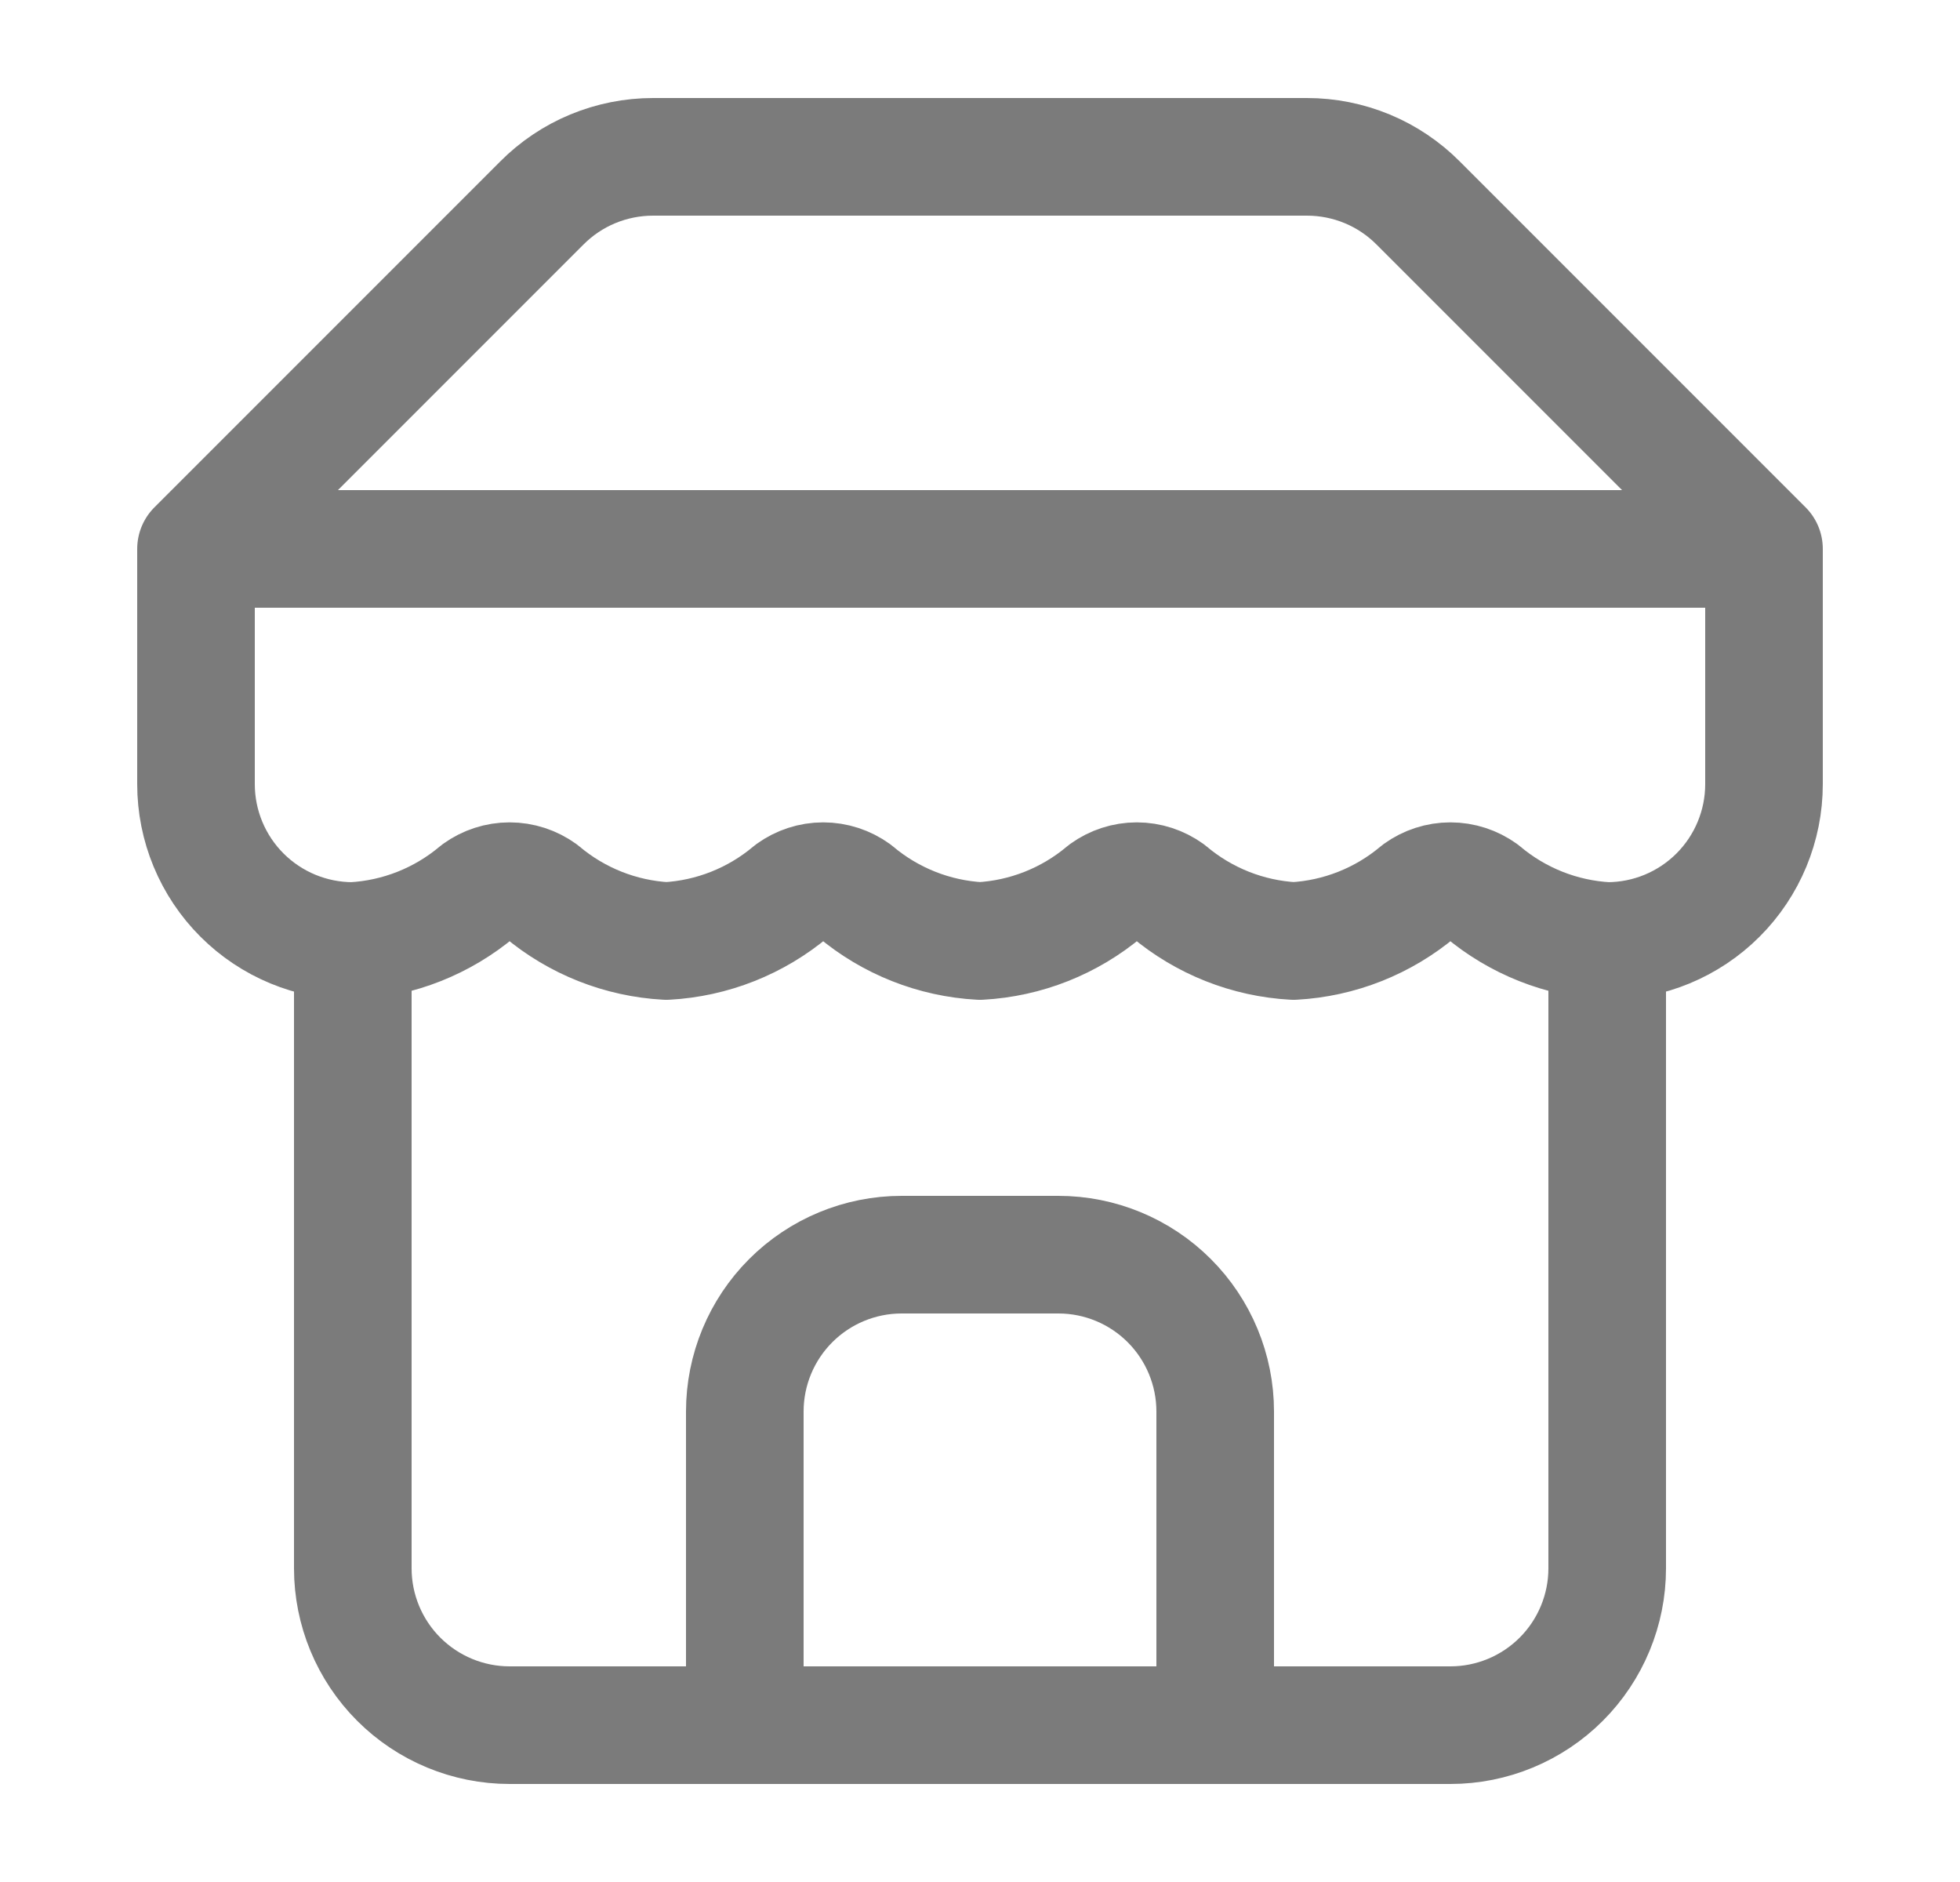 <svg width="25" height="24" viewBox="0 0 25 24" fill="none" xmlns="http://www.w3.org/2000/svg">
<path d="M2.5 7L6.91 2.59C7.096 2.403 7.317 2.254 7.561 2.153C7.805 2.052 8.066 2 8.33 2H16.67C16.934 2 17.195 2.052 17.439 2.153C17.683 2.254 17.904 2.403 18.09 2.59L22.5 7M2.5 7H22.5M2.5 7V10C2.5 10.53 2.711 11.039 3.086 11.414C3.461 11.789 3.97 12 4.5 12M22.5 7V10C22.5 10.53 22.289 11.039 21.914 11.414C21.539 11.789 21.03 12 20.5 12M4.5 12V20C4.5 20.53 4.711 21.039 5.086 21.414C5.461 21.789 5.97 22 6.5 22H18.5C19.03 22 19.539 21.789 19.914 21.414C20.289 21.039 20.5 20.53 20.5 20V12M4.5 12C5.084 11.968 5.642 11.747 6.09 11.37C6.209 11.284 6.353 11.237 6.5 11.237C6.647 11.237 6.791 11.284 6.91 11.37C7.358 11.747 7.916 11.968 8.5 12C9.084 11.968 9.642 11.747 10.09 11.37C10.209 11.284 10.353 11.237 10.5 11.237C10.647 11.237 10.791 11.284 10.91 11.37C11.358 11.747 11.916 11.968 12.5 12C13.084 11.968 13.642 11.747 14.09 11.37C14.209 11.284 14.353 11.237 14.5 11.237C14.647 11.237 14.791 11.284 14.91 11.37C15.358 11.747 15.916 11.968 16.5 12C17.084 11.968 17.642 11.747 18.09 11.37C18.209 11.284 18.353 11.237 18.5 11.237C18.647 11.237 18.791 11.284 18.91 11.37C19.358 11.747 19.916 11.968 20.5 12M15.5 22V18C15.5 17.47 15.289 16.961 14.914 16.586C14.539 16.211 14.03 16 13.5 16H11.5C10.97 16 10.461 16.211 10.086 16.586C9.711 16.961 9.5 17.47 9.5 18V22" stroke="#7B7B7B" stroke-width="1.5" stroke-linecap="round" stroke-linejoin="round"/>
</svg>
